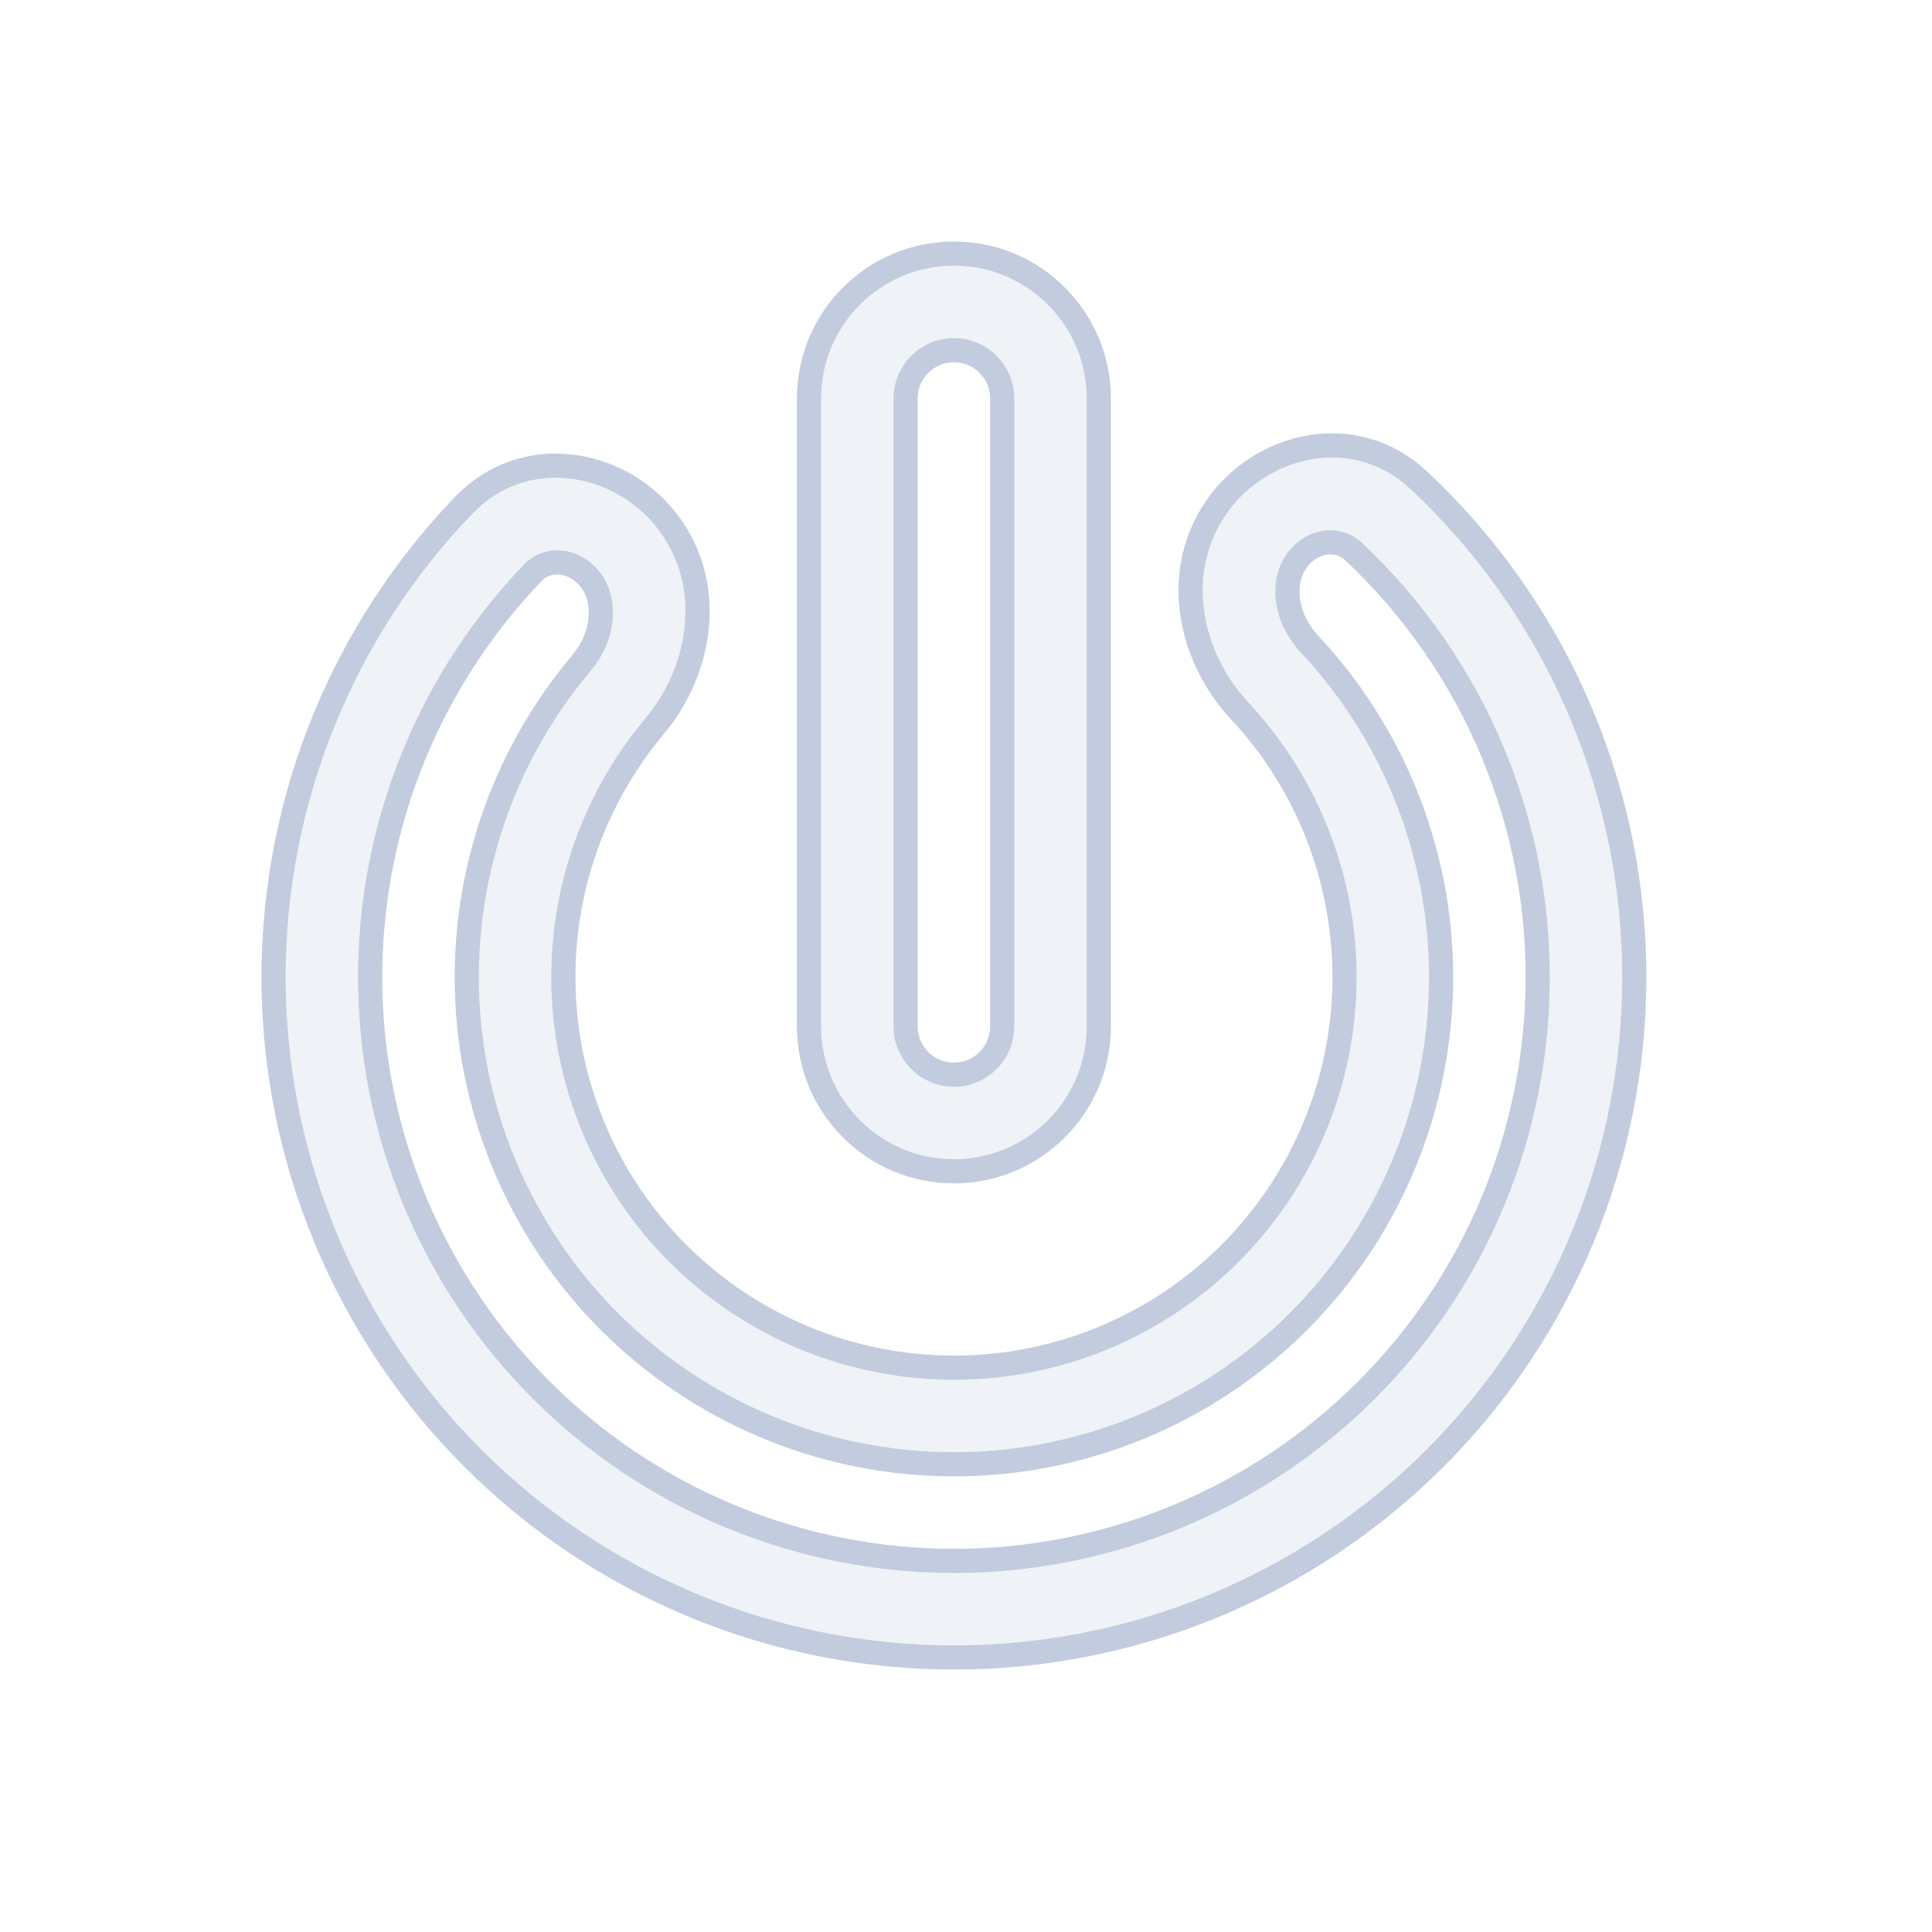 <svg width="80" height="80" viewBox="0 0 80 80" fill="none" xmlns="http://www.w3.org/2000/svg">
  <path fill-rule="evenodd" clip-rule="evenodd" d="M33.499 16.501C33.499 13.187 36.186 10.501 39.499 10.501C42.813 10.501 45.499 13.187 45.499 16.501L45.499 42.501C45.499 45.815 42.813 48.501 39.499 48.501C36.186 48.501 33.499 45.815 33.499 42.501L33.499 16.501ZM39.499 14.501C38.395 14.501 37.499 15.396 37.499 16.501L37.499 42.501C37.499 43.605 38.395 44.501 39.499 44.501C40.604 44.501 41.499 43.605 41.499 42.501L41.499 16.501C41.499 15.396 40.604 14.501 39.499 14.501Z" fill="#C2CCDE" fill-opacity="0.25" />
  <path fill-rule="evenodd" clip-rule="evenodd" d="M50.343 21.036C52.152 18.371 56.077 17.388 58.745 19.884C61.651 22.602 63.977 25.932 65.529 29.679C68.388 36.582 68.388 44.338 65.529 51.241C62.669 58.145 57.185 63.629 50.282 66.489C43.378 69.348 35.622 69.348 28.719 66.489C21.816 63.629 16.331 58.145 13.472 51.241C10.612 44.338 10.612 36.582 13.472 29.679C14.834 26.39 16.792 23.423 19.215 20.909C21.672 18.36 25.52 19.014 27.509 21.433C29.726 24.127 29.016 27.798 27.122 30.051C26.066 31.306 25.198 32.727 24.558 34.271C22.917 38.234 22.917 42.686 24.558 46.649C26.2 50.612 29.348 53.761 33.311 55.402C37.274 57.043 41.727 57.043 45.689 55.402C49.652 53.761 52.801 50.612 54.442 46.649C56.084 42.686 56.084 38.234 54.442 34.271C53.693 32.461 52.629 30.821 51.317 29.417C49.359 27.322 48.442 23.837 50.343 21.036ZM56.013 22.806C55.447 22.277 54.331 22.283 53.653 23.282C53.078 24.129 53.186 25.56 54.239 26.686C55.876 28.437 57.203 30.483 58.138 32.74C60.185 37.683 60.185 43.237 58.138 48.18C56.09 53.123 52.163 57.05 47.22 59.097C42.277 61.145 36.723 61.145 31.78 59.097C26.837 57.05 22.91 53.123 20.863 48.18C18.815 43.237 18.815 37.683 20.863 32.74C21.66 30.814 22.743 29.043 24.061 27.476C25.082 26.262 25.082 24.778 24.421 23.974C23.685 23.081 22.616 23.145 22.096 23.684C20.016 25.842 18.336 28.387 17.167 31.209C14.714 37.132 14.714 43.788 17.167 49.711C19.621 55.634 24.326 60.34 30.25 62.793C36.173 65.246 42.828 65.246 48.751 62.793C54.674 60.34 59.38 55.634 61.833 49.711C64.287 43.788 64.287 37.132 61.833 31.209C60.502 27.994 58.506 25.138 56.013 22.806Z" fill="#C2CCDE" fill-opacity="0.25" />
  <path fill-rule="evenodd" clip-rule="evenodd" d="M33.499 16.501C33.499 13.187 36.186 10.501 39.499 10.501C42.813 10.501 45.499 13.187 45.499 16.501L45.499 42.501C45.499 45.815 42.813 48.501 39.499 48.501C36.186 48.501 33.499 45.815 33.499 42.501L33.499 16.501ZM39.499 14.501C38.395 14.501 37.499 15.396 37.499 16.501L37.499 42.501C37.499 43.605 38.395 44.501 39.499 44.501C40.604 44.501 41.499 43.605 41.499 42.501L41.499 16.501C41.499 15.396 40.604 14.501 39.499 14.501Z" stroke="#C2CCDE" stroke-linecap="round" stroke-linejoin="round" />
  <path fill-rule="evenodd" clip-rule="evenodd" d="M50.343 21.036C52.152 18.371 56.077 17.388 58.745 19.884C61.651 22.602 63.977 25.932 65.529 29.679C68.388 36.582 68.388 44.338 65.529 51.241C62.669 58.145 57.185 63.629 50.282 66.489C43.378 69.348 35.622 69.348 28.719 66.489C21.816 63.629 16.331 58.145 13.472 51.241C10.612 44.338 10.612 36.582 13.472 29.679C14.834 26.39 16.792 23.423 19.215 20.909C21.672 18.36 25.52 19.014 27.509 21.433C29.726 24.127 29.016 27.798 27.122 30.051C26.066 31.306 25.198 32.727 24.558 34.271C22.917 38.234 22.917 42.686 24.558 46.649C26.2 50.612 29.348 53.761 33.311 55.402C37.274 57.043 41.727 57.043 45.689 55.402C49.652 53.761 52.801 50.612 54.442 46.649C56.084 42.686 56.084 38.234 54.442 34.271C53.693 32.461 52.629 30.821 51.317 29.417C49.359 27.322 48.442 23.837 50.343 21.036ZM56.013 22.806C55.447 22.277 54.331 22.283 53.653 23.282C53.078 24.129 53.186 25.56 54.239 26.686C55.876 28.437 57.203 30.483 58.138 32.74C60.185 37.683 60.185 43.237 58.138 48.18C56.09 53.123 52.163 57.05 47.22 59.097C42.277 61.145 36.723 61.145 31.78 59.097C26.837 57.05 22.91 53.123 20.863 48.18C18.815 43.237 18.815 37.683 20.863 32.74C21.66 30.814 22.743 29.043 24.061 27.476C25.082 26.262 25.082 24.778 24.421 23.974C23.685 23.081 22.616 23.145 22.096 23.684C20.016 25.842 18.336 28.387 17.167 31.209C14.714 37.132 14.714 43.788 17.167 49.711C19.621 55.634 24.326 60.34 30.25 62.793C36.173 65.246 42.828 65.246 48.751 62.793C54.674 60.34 59.38 55.634 61.833 49.711C64.287 43.788 64.287 37.132 61.833 31.209C60.502 27.994 58.506 25.138 56.013 22.806Z" stroke="#C2CCDE" stroke-linecap="round" stroke-linejoin="round" />
</svg>